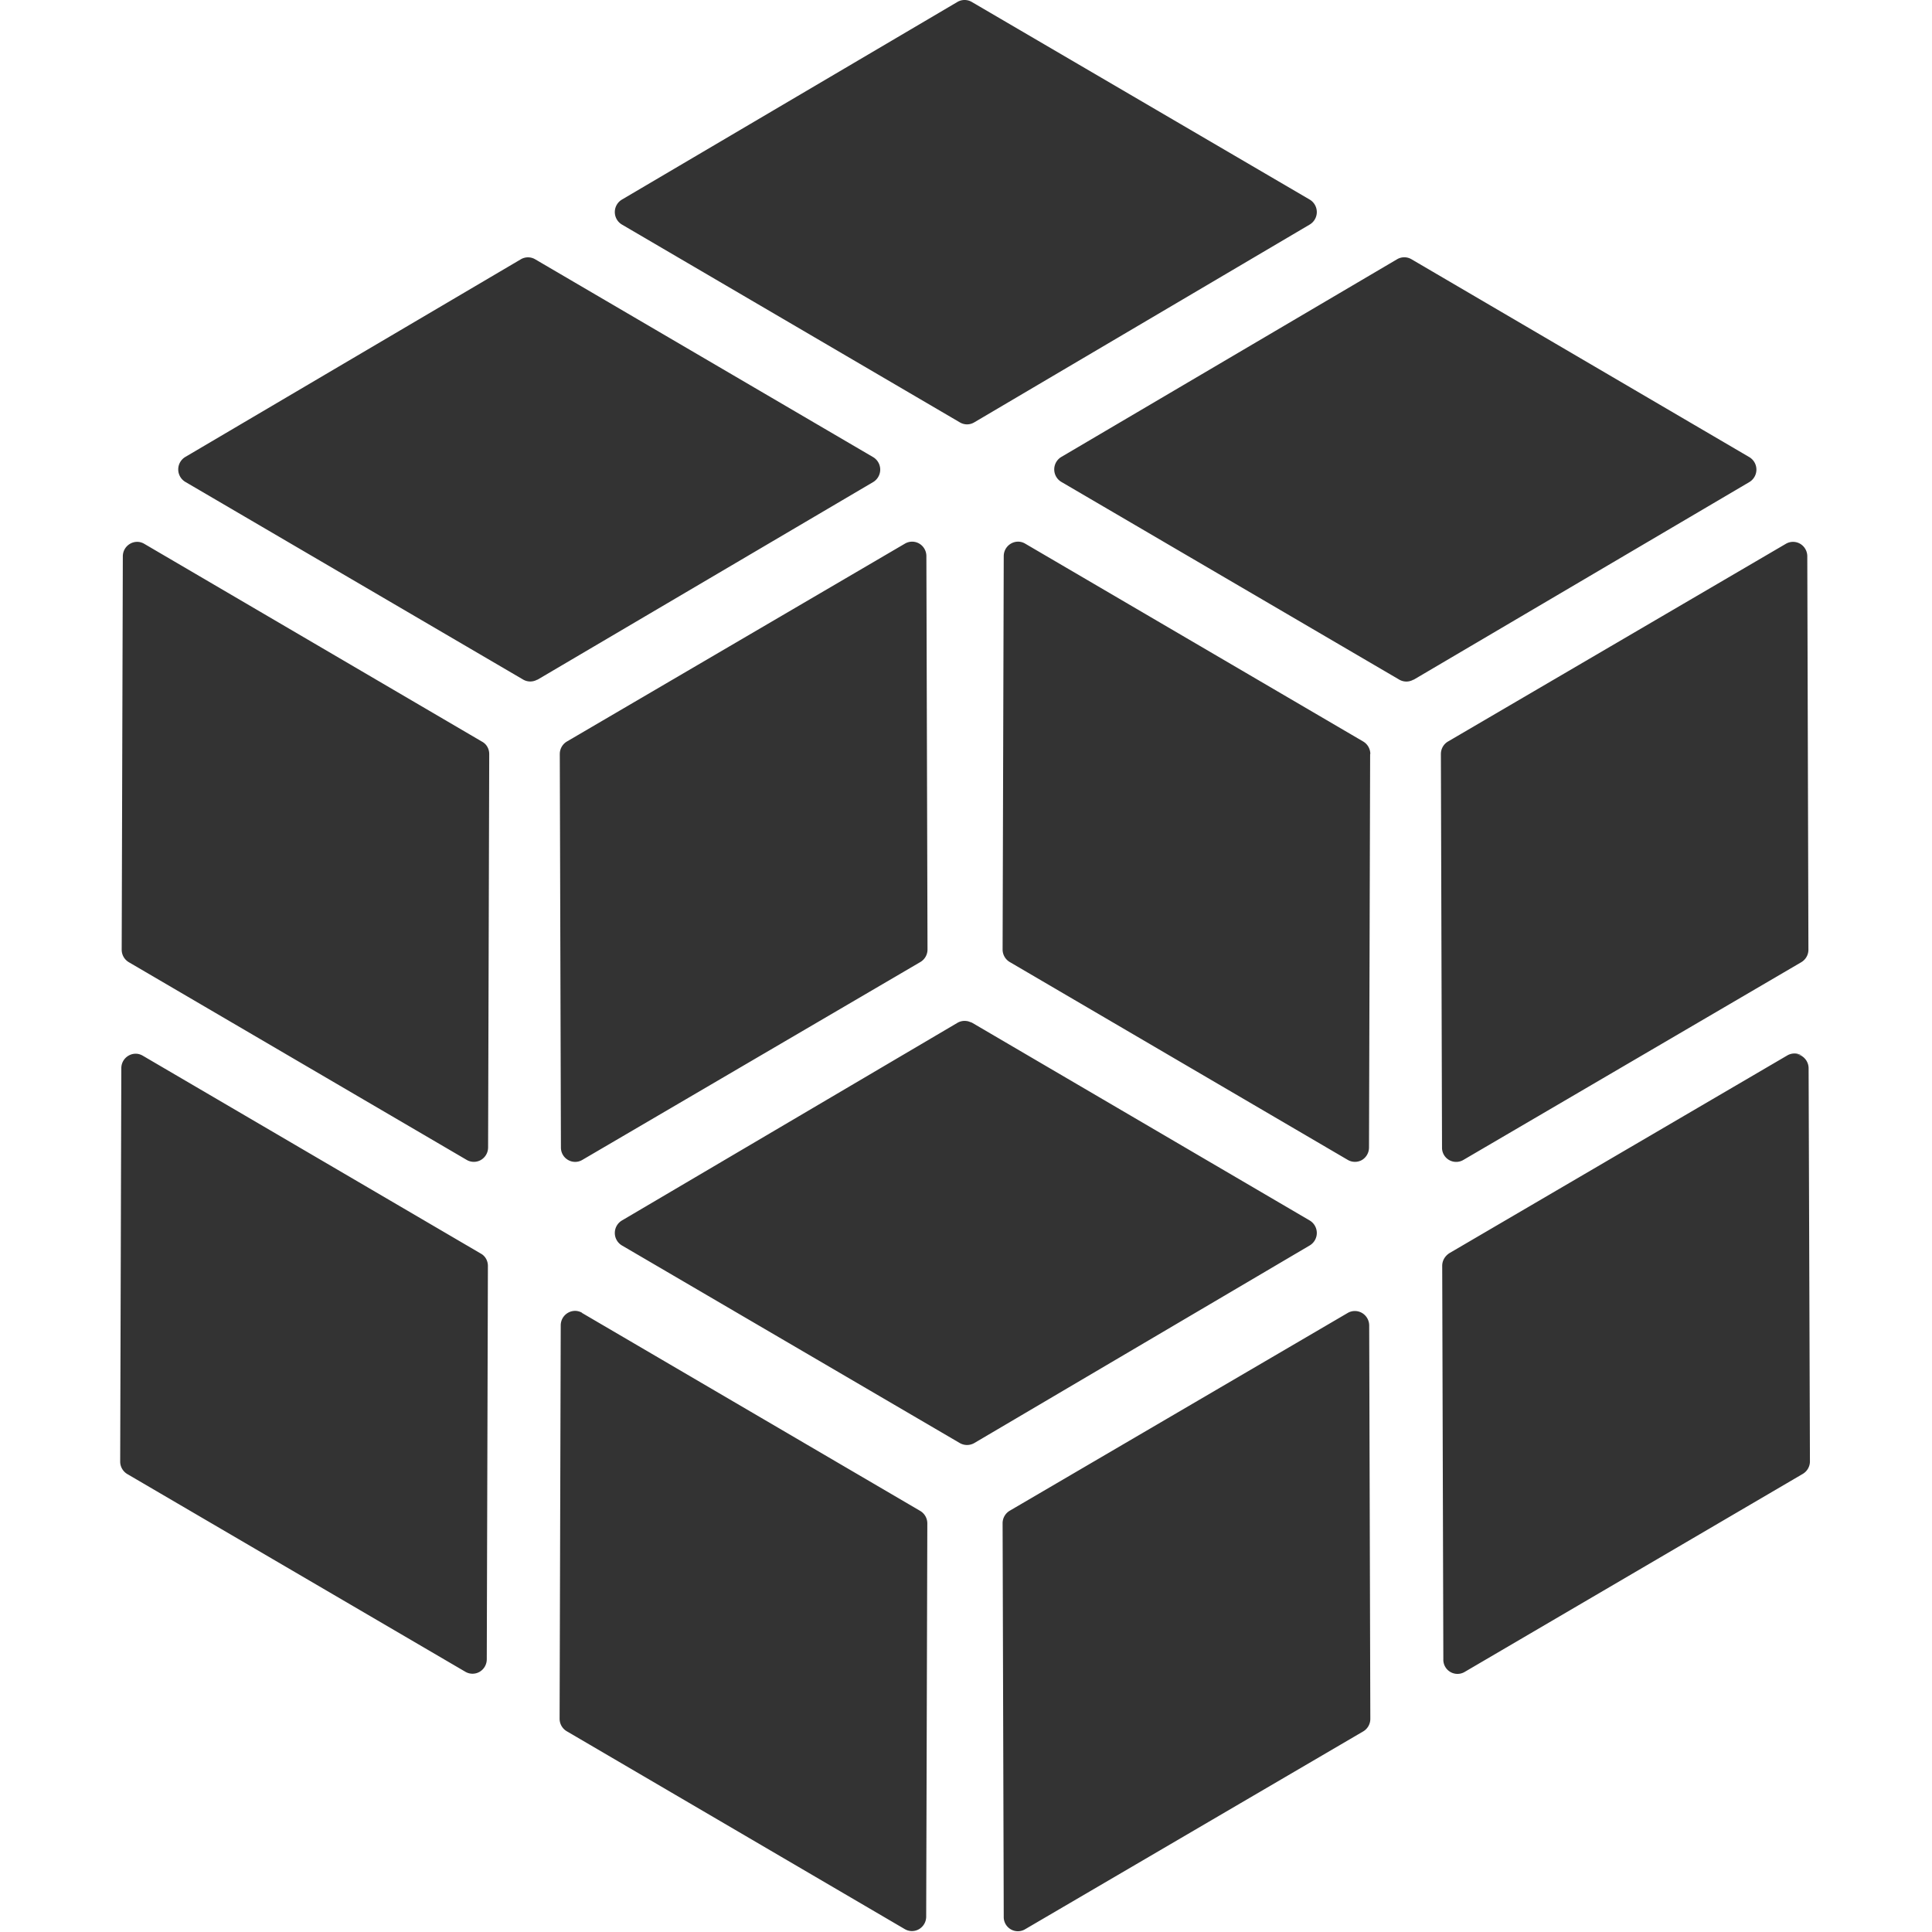 <svg xmlns="http://www.w3.org/2000/svg" viewBox="0 0 1024 1024" version="1.1"><path d="M284.8 360.3l178-104.8a7.7 7.7 0 0 0 0-13.2l-179.2-104.9a7.5 7.5 0 0 0-7.5 0L98.2 242.2a7.7 7.7 0 0 0 0 13.2l179.1 104.8a7.5 7.5 0 0 0 7.5 0z m464.4 0l178-104.8a7.7 7.7 0 0 0 0-13.2l-179.1-104.9a7.5 7.5 0 0 0-7.6 0L562.5 242.2a7.7 7.7 0 0 0 0 13.2l179.1 104.8a7.5 7.5 0 0 0 7.6 0z m-23 39.4l-0.6 208.5a7.7 7.7 0 0 1-3.7 6.6 7.5 7.5 0 0 1-7.5 0L535.2 509.9a7.7 7.7 0 0 1-3.8-6.6l0.6-208.5c0-5.9 6.3-9.6 11.3-6.7l179.2 104.9a7.7 7.7 0 0 1 3.8 6.6z m-429.5 0l0.6 208.5c0 5.9 6.3 9.5 11.3 6.6L487.8 509.9a7.7 7.7 0 0 0 3.8-6.6l-0.6-208.5a7.7 7.7 0 0 0-3.8-6.7 7.5 7.5 0 0 0-7.5 0l-179.2 104.9a7.7 7.7 0 0 0-3.8 6.6z m422.7 295.3l2.5 0.9a7.7 7.7 0 0 1 3.8 6.6l0.6 208.5a7.7 7.7 0 0 1-3.8 6.7l-179.1 104.8a7.5 7.5 0 0 1-11.4-6.6l-0.6-208.5a7.7 7.7 0 0 1 3.8-6.7l179.1-104.8a7.5 7.5 0 0 1 7.6 0z m-410.9 0.9l179.2 104.9a7.7 7.7 0 0 1 3.8 6.6l-0.6 208.5a7.7 7.7 0 0 1-3.8 6.6 7.5 7.5 0 0 1-7.5 0L300.4 917.6a7.7 7.7 0 0 1-3.8-6.6l0.6-208.5c0-5.9 6.3-9.6 11.3-6.7z m643.8-137.2l2.5 0.9a7.7 7.7 0 0 1 3.8 6.7L959.3 774.6a7.7 7.7 0 0 1-3.8 6.6l-179.1 104.9a7.5 7.5 0 0 1-11.4-6.7l-0.6-208.5c0-2.8 1.5-5.2 3.8-6.7l179.1-104.8a7.5 7.5 0 0 1 7.6 0zM75.6 559.5l179.2 104.9c2.4 1.3 3.8 3.8 3.8 6.6l-0.6 208.5a7.7 7.7 0 0 1-3.8 6.6 7.5 7.5 0 0 1-7.5 0L67.5 781.3A7.7 7.7 0 0 1 63.7 774.7l0.6-208.5c0-5.9 6.3-9.6 11.3-6.7z m436.9-18.4l2.6 0.9 179.1 104.9a7.7 7.7 0 0 1 0 13.2l-177.9 104.8a7.7 7.7 0 0 1-7.5 0L329.6 660.1a7.7 7.7 0 0 1 0-13.2l177.9-104.8a7.5 7.5 0 0 1 7.5 0z m439.2-253.9l2.4 1a7.7 7.7 0 0 1 3.8 6.7l0.6 208.5a7.7 7.7 0 0 1-3.8 6.6l-179.1 104.8a7.5 7.5 0 0 1-11.3-6.6l-0.6-208.5c0-2.8 1.4-5.3 3.8-6.7l179.1-104.8a7.5 7.5 0 0 1 7.5 0zM76.4 288.2l179.1 104.9c2.4 1.3 3.8 3.8 3.8 6.6l-0.6 208.5a7.7 7.7 0 0 1-3.8 6.6 7.5 7.5 0 0 1-7.5 0l-179.1-104.8a7.7 7.7 0 0 1-3.8-6.6l0.6-208.5c0-5.9 6.3-9.6 11.3-6.7zM512.6 0.1l2.4 0.9 179.2 104.8a7.7 7.7 0 0 1 0 13.2L516.3 223.9a7.4 7.4 0 0 1-7.5 0L329.6 119a7.7 7.7 0 0 1 0-13.2L507.5 1a7.5 7.5 0 0 1 7.5 0z" fill="#333333" p-id="3469"></path></svg>